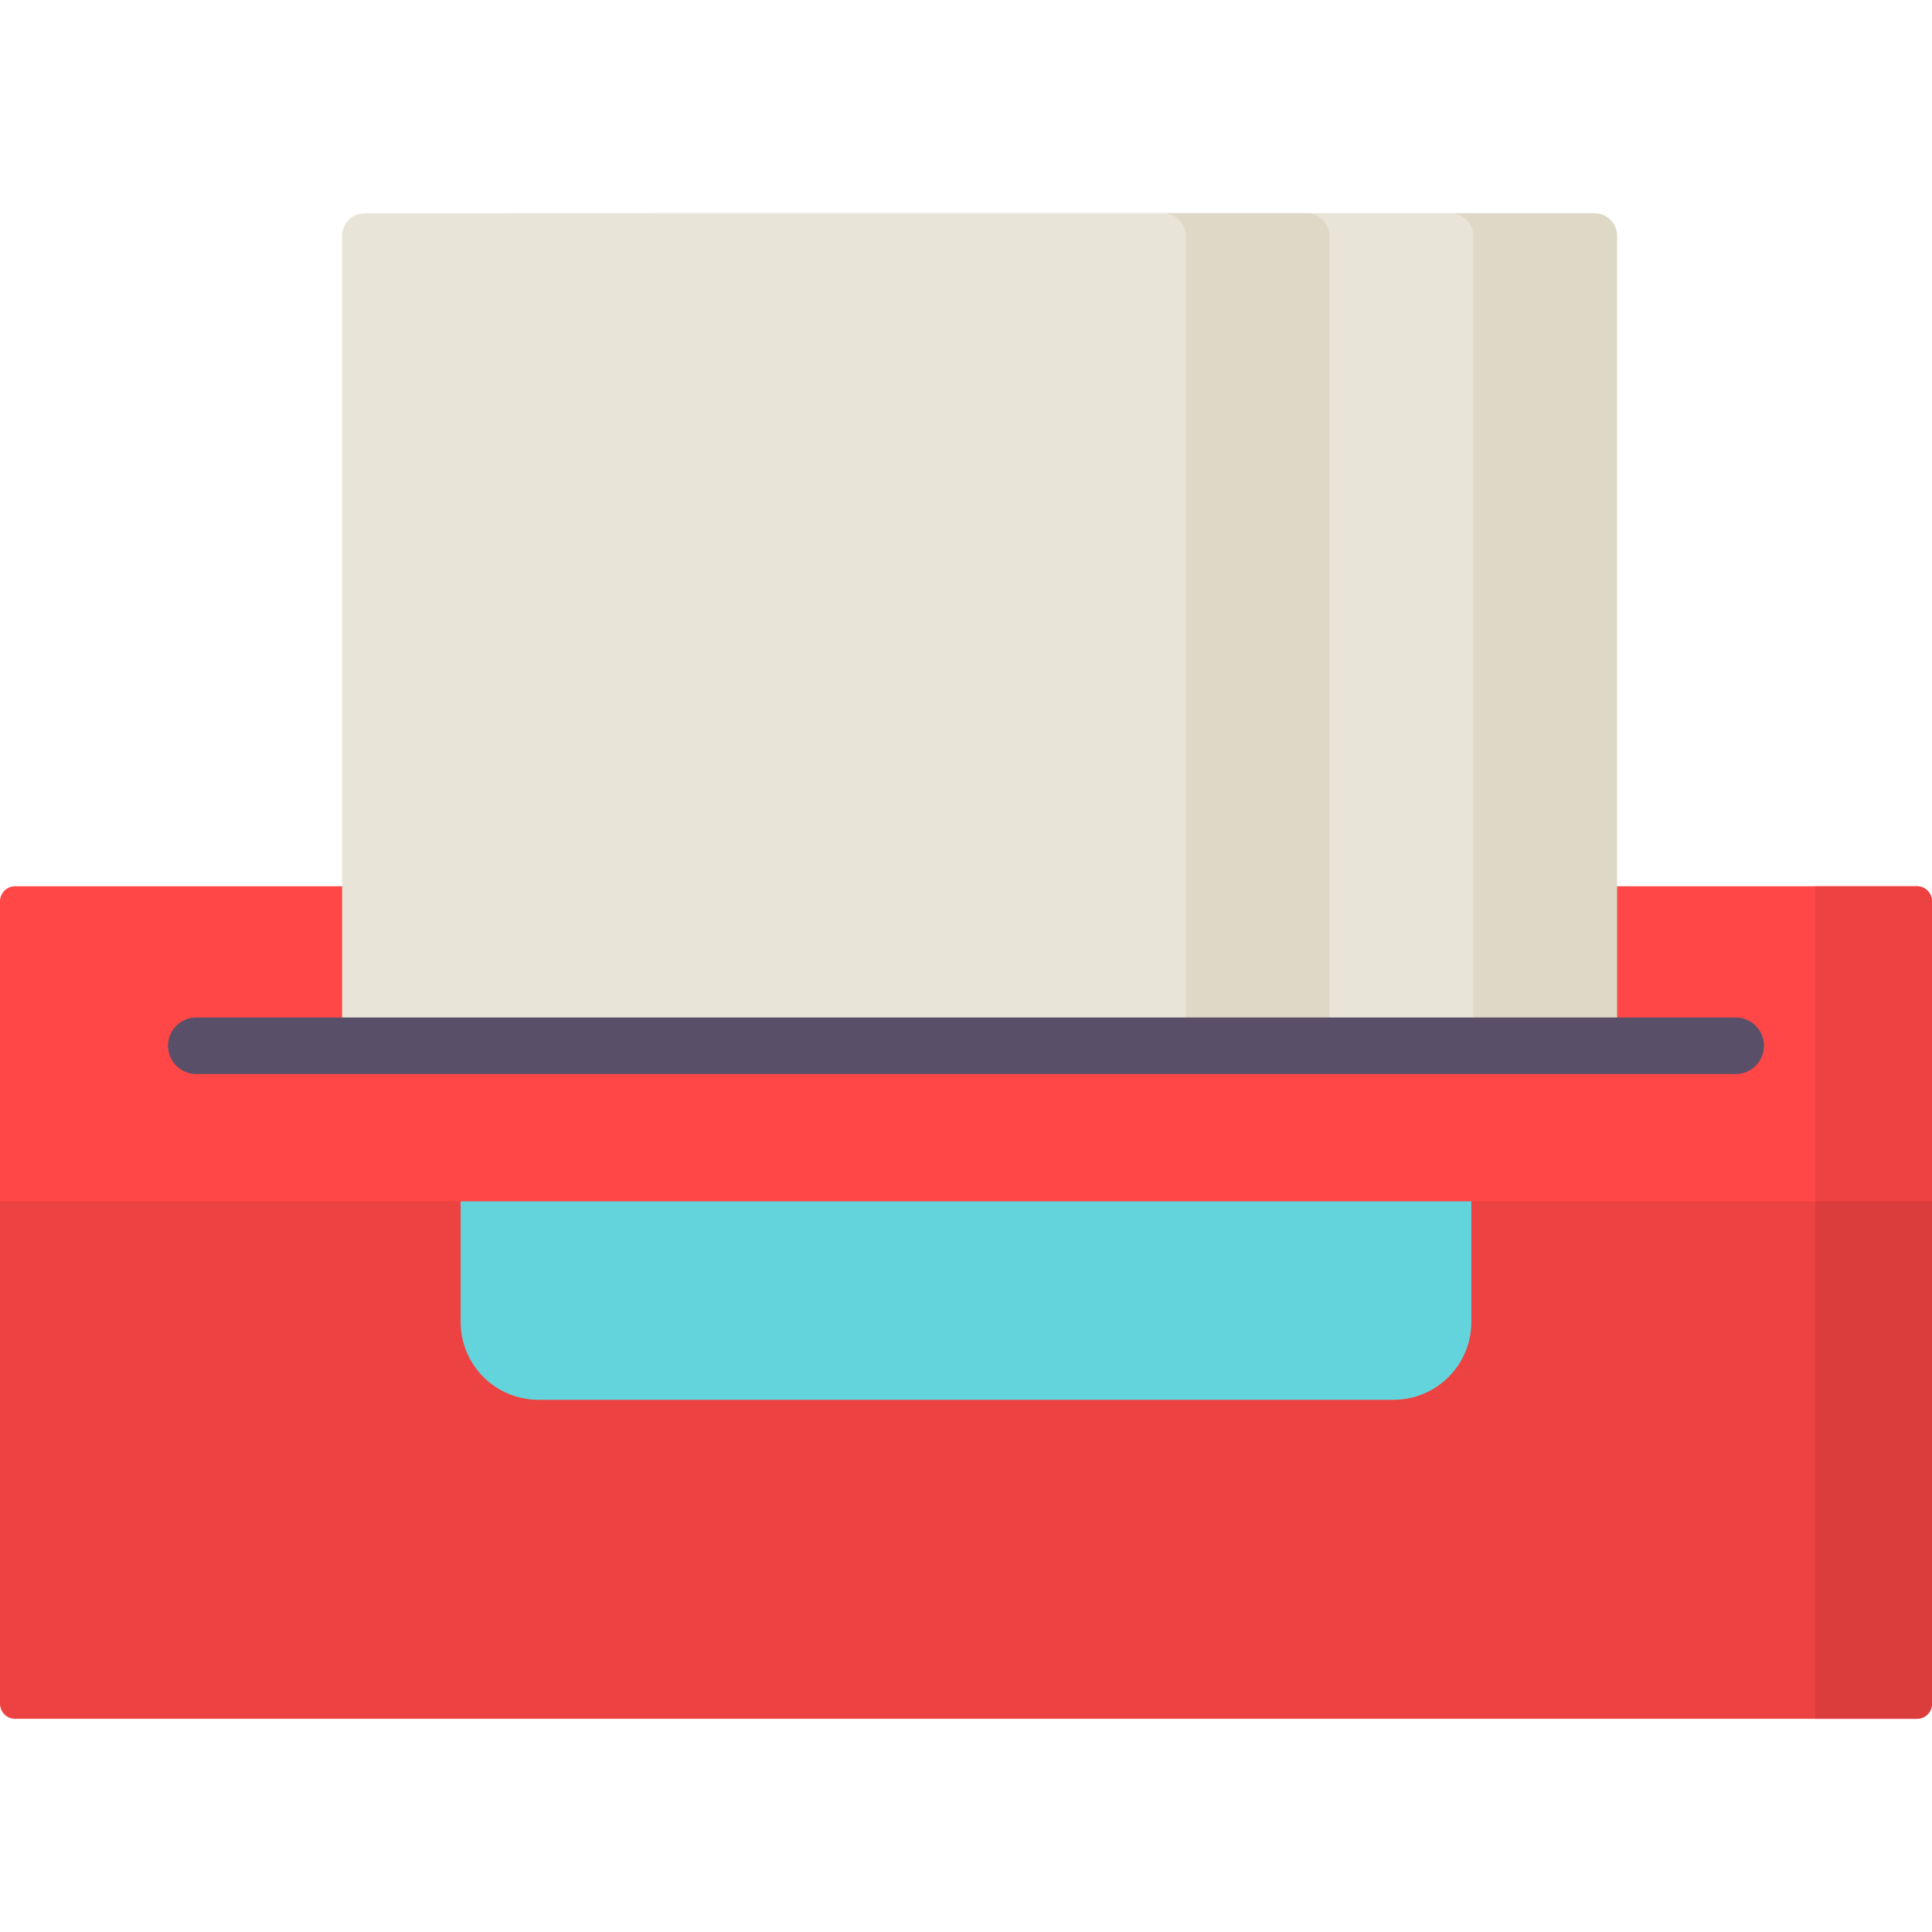 <?xml version="1.0" encoding="iso-8859-1"?>
<!-- Generator: Adobe Illustrator 21.0.0, SVG Export Plug-In . SVG Version: 6.00 Build 0)  -->
<svg xmlns="http://www.w3.org/2000/svg" xmlns:xlink="http://www.w3.org/1999/xlink" version="1.1" id="Capa_1" x="0px" y="0px" viewBox="0 0 512 512" style="enable-background:new 0 0 512 512;" xml:space="preserve" width="512" height="512">
<g>
	<path style="fill:#FF4747;" d="M512,333H0v-94.136c0-2.209,1.791-4,4-4h504c2.209,0,4,1.791,4,4V333z"/>
	<path style="fill:#ED4242;" d="M481.095,234.864V333H512v-94.136c0-2.209-1.791-4-4-4H481.095z"/>
	<path style="fill:#ED4242;" d="M508,455.5H4c-2.209,0-4-1.791-4-4V318.376h512V451.5C512,453.709,510.209,455.5,508,455.5z"/>
	<path style="fill:#DB3D3D;" d="M481.095,318.376V455.5H508c2.209,0,4-1.791,4-4V318.376H481.095z"/>
	<path style="fill:#DED9C6;" d="M428.555,277.136H205.006V62.5c0-3.314,2.686-6,6-6h211.549c3.314,0,6,2.686,6,6V277.136z"/>
	<path style="fill:#E8E5D8;" d="M390.439,277.136H166.889V62.5c0-3.314,2.686-6,6-6h211.549c3.314,0,6,2.686,6,6V277.136z"/>
	<path style="fill:#DED9C6;" d="M352.322,277.136H128.773V62.5c0-3.314,2.686-6,6-6h211.549c3.314,0,6,2.686,6,6V277.136z"/>
	<path style="fill:#E8E5D8;" d="M314.205,277.136H90.656V62.5c0-3.314,2.686-6,6-6h211.549c3.314,0,6,2.686,6,6V277.136z"/>
	<path style="fill:#63D4DB;" d="M369.312,370.957H142.688c-11.384,0-20.612-9.228-20.612-20.612v-31.97h267.847v31.97   C389.924,361.729,380.695,370.957,369.312,370.957z"/>
	<path style="fill:#594F69;" d="M459.976,269.636H52.024c-4.142,0-7.5,3.357-7.5,7.5s3.358,7.5,7.5,7.5h407.952   c4.142,0,7.5-3.357,7.5-7.5S464.118,269.636,459.976,269.636z"/>
</g>















</svg>

